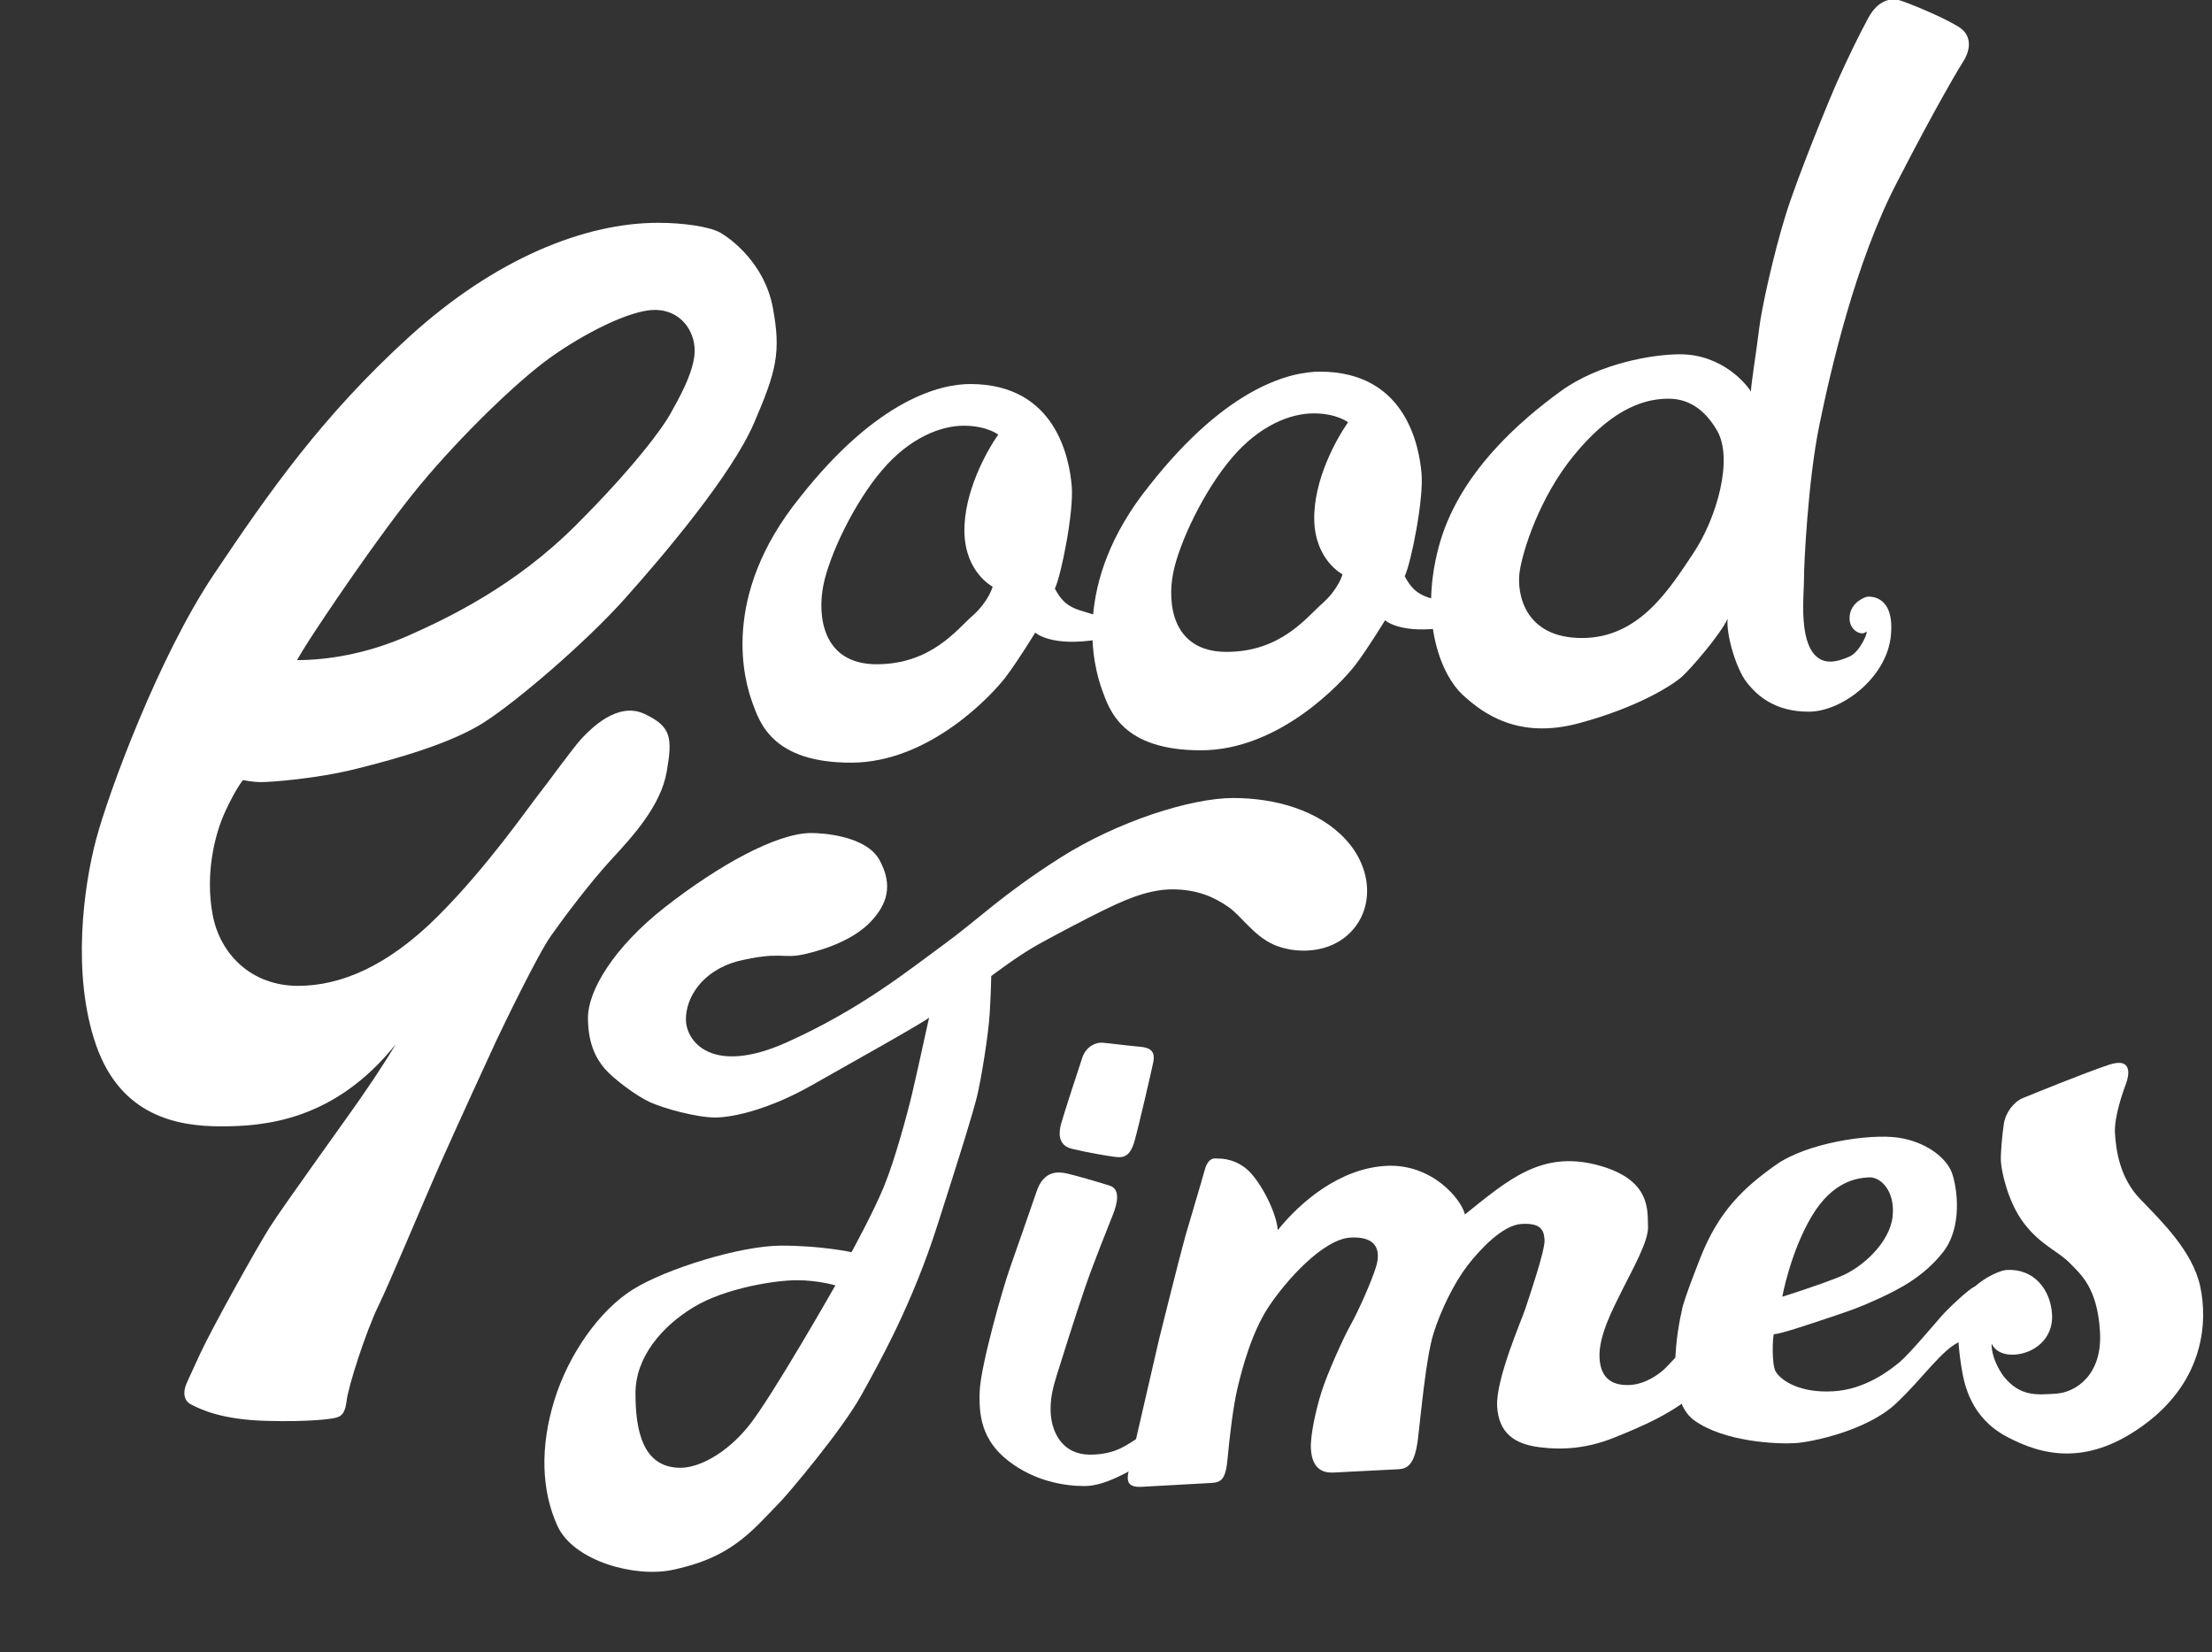 <?xml version="1.0" encoding="utf-8"?>
<!DOCTYPE svg PUBLIC "-//W3C//DTD SVG 1.1//EN" "http://www.w3.org/Graphics/SVG/1.1/DTD/svg11.dtd">
<svg version="1.1" id="Layer_2" xmlns="http://www.w3.org/2000/svg" xmlns:xlink="http://www.w3.org/1999/xlink" x="0px" y="0px"
	 width="83px" height="62px" viewBox="0 0 83 62" enable-background="new 0 0 83 62" xml:space="preserve">
<rect x="0" y="0" width="83" height="62" fill="#333333" stroke="none"/>
<g>
	<g>
		<path fill="#FFFFFF" d="M9.12,29.267c0,0,0.328,0.078,0.677,0.078c0.347,0,2.047-0.116,3.591-0.503
			c1.545-0.386,3.515-0.945,4.741-1.718c1.226-0.772,3.843-3.013,5.31-4.654c1.468-1.641,4.018-4.653,4.857-6.604
			S29.31,13.221,29,11.55c-0.309-1.67-1.583-2.597-1.97-2.819c-0.386-0.222-1.367-0.371-2.332-0.371
			c-2.751,0-6.111,1.332-9.355,4.287c-3.243,2.954-5.229,5.788-7.313,8.896c-2.086,3.109-3.959,8.207-4.422,9.945
			c-0.463,1.737-0.932,5.068,0,7.733c0.932,2.664,3.061,3.041,4.683,3.041s4.258-0.203,6.561-3.085
			c-0.564,0.941-1.086,1.681-1.361,2.085c-0.275,0.406-2.882,4.013-3.375,4.794c-0.491,0.782-2.143,3.737-2.605,4.736
			c-0.464,0.999-0.515,1.122-0.536,1.181c-0.022,0.058-0.195,0.521,0.195,0.724s1.188,0.572,2.824,0.615
			c1.636,0.044,2.433-0.072,2.592-0.115c0.159-0.044,0.355-0.08,0.42-0.638c0.065-0.558,0.723-2.593,1.186-3.548
			c0.464-0.956,1.668-3.859,2.291-5.265c0.622-1.404,1.926-4.243,2.136-4.692s1.55-3.229,2.057-3.946s1.453-1.979,2.254-2.849
			c0.802-0.868,1.863-2.018,2.086-3.302c0.223-1.283,0.174-1.699-0.84-2.173c-1.014-0.473-2.019,0.58-2.327,0.899
			c-0.309,0.317-1.313,1.718-1.661,2.152c-0.347,0.435-1.911,2.703-3.774,4.557c-1.863,1.854-3.621,2.598-5.233,2.598
			c-1.719,0-2.926-1.158-3.205-2.684c-0.28-1.526,0.077-3.004,0.482-3.872C8.859,29.566,9.12,29.267,9.12,29.267z M11.593,24.034
			c0.405-0.637,2.635-3.987,4.171-5.837c1.534-1.849,3.649-3.896,4.875-4.774c1.227-0.878,2.983-1.795,3.93-1.795
			s1.497,0.753,1.497,1.535s-0.646,1.883-0.918,2.375c-0.27,0.492-1.342,1.979-3.571,4.2c-2.23,2.221-4.684,3.417-6.257,4.112
			c-1.574,0.695-3.061,0.918-4.171,0.918C11.148,24.769,11.187,24.672,11.593,24.034z"/>
	</g>
	<g>
		<path fill="#FFFFFF" d="M41.232,23.127c-0.789-0.289-1.229-0.231-1.65-1.043c0.244-0.521,0.716-2.896,0.632-3.852
			c-0.083-0.956-0.551-3.823-3.809-3.823c-1.072,0-3.451,0.521-6.393,4.257c-3.02,3.737-2.064,6.909-1.788,7.676
			c0.278,0.769,0.754,2.274,3.709,2.274c2.956,0,5.306-2.563,5.794-3.2c0.485-0.638,1.117-1.681,1.117-1.681s0.574,0.551,2.352,0.261
			C41.819,23.808,42.025,23.416,41.232,23.127z M36.497,23.099c-0.605,0.535-1.566,1.824-3.604,1.824s-2.228-1.824-1.997-2.97
			c0.229-1.143,1.163-3.099,2.205-4.315c1.032-1.216,2.199-1.665,3.064-1.665c0.866,0,1.291,0.333,1.291,0.333
			c-0.437,0.623-1.303,2.173-1.268,3.679c0.039,1.506,1.06,2.027,1.06,2.027S37.101,22.562,36.497,23.099z"/>
	</g>
	<g>
		<path fill="#FFFFFF" d="M54.359,22.664c-0.789-0.29-1.229-0.232-1.65-1.043c0.244-0.521,0.716-2.896,0.631-3.853
			c-0.083-0.956-0.55-3.823-3.808-3.823c-1.073,0-3.451,0.521-6.393,4.258c-3.02,3.736-2.064,6.908-1.788,7.676
			c0.278,0.768,0.753,2.273,3.709,2.273c2.955,0,5.306-2.562,5.794-3.2c0.485-0.638,1.117-1.68,1.117-1.68s0.574,0.55,2.351,0.26
			C54.945,23.345,55.152,22.954,54.359,22.664z M49.624,22.635c-0.605,0.535-1.566,1.824-3.604,1.824s-2.228-1.824-1.998-2.969
			c0.23-1.144,1.164-3.099,2.205-4.315c1.033-1.217,2.199-1.665,3.065-1.665c0.865,0,1.291,0.333,1.291,0.333
			c-0.437,0.623-1.304,2.172-1.269,3.679c0.04,1.506,1.061,2.027,1.061,2.027S50.228,22.099,49.624,22.635z"/>
	</g>
	<g>
		<path fill="#FFFFFF" d="M71.176,6.849c1.534-2.983,2.389-4.388,2.519-4.591c0.129-0.203,0.428-0.869-0.215-1.26
			c-0.64-0.392-1.904-0.898-2.194-0.985c-0.29-0.086-0.795-0.058-1.187,0.667c-0.393,0.724-0.768,1.521-1.092,2.23
			c-0.326,0.709-1.564,3.735-2.004,5.155c-0.441,1.42-0.904,3.49-0.996,4.272c-0.091,0.781-0.331,2.244-0.303,2.36
			c-0.177-0.289-1.085-1.404-2.67-1.404c-0.996,0-3.031,0.332-4.478,1.39c-1.454,1.058-3.856,3.07-4.583,5.88
			c-0.731,2.81,0.139,4.794,0.906,5.504c0.771,0.71,2.09,1.68,4.359,1.071c2.264-0.608,3.537-1.448,3.877-1.752
			c0.339-0.305,1.44-1.579,1.711-2.173c-0.065,0.564,0.304,1.854,0.706,2.376c0.403,0.521,1.074,1.114,2.334,1.114
			c1.261,0,2.926-1.288,3.083-2.839c0.158-1.549-0.795-1.477-0.867-1.477c-0.071,0-0.622,0.188-0.678,0.725
			c-0.057,0.535,0.438,0.752,0.597,0.607s-0.176,0.725-0.599,0.913c-0.424,0.188-1.113,0.434-1.492-0.333
			c-0.376-0.769-0.214-2.115-0.219-2.593s0.147-3.664,0.575-5.75C68.693,13.873,69.623,9.832,71.176,6.849z M63.542,20.752
			c-0.891,1.332-2.022,3.187-4.181,3.187c-2.157,0-2.45-1.666-2.343-2.463c0.107-0.796,0.752-2.823,2.037-4.388
			c1.278-1.563,2.449-2.129,3.548-2.129c0.464,0,1.222,0.145,1.829,1.202C65.042,17.218,64.428,19.42,63.542,20.752z"/>
	</g>
	<g>
		<path fill="#FFFFFF" d="M50.492,31.496c-1.015-1.1-2.646-1.554-4.22-1.554c-1.573,0-4.335,0.868-6.517,2.26
			c-2.183,1.39-3.052,2.298-4.325,3.224c-1.274,0.928-3.119,2.434-5.919,3.688s-3.774-0.038-3.774-0.869
			c0-0.83,0.617-1.805,1.911-2.172c1.681-0.405,1.681-0.077,2.539-0.271c0.859-0.193,1.883-0.579,2.491-1.226
			c0.608-0.647,0.84-1.353,0.328-2.298c-0.512-0.946-2.223-1.023-2.559-1.023c-1.317,0-3.505,1.231-5.475,2.767
			s-2.91,3.171-2.91,4.156c0,0.984,0.304,1.535,0.622,1.911c0.318,0.377,1.188,1.029,1.694,1.261s1.738,0.579,2.463,0.579
			c0.724,0,2.1-0.348,3.605-1.202s4.287-2.404,4.417-2.549c-0.058,0.275-0.13,0.594-0.218,0.984c-0.086,0.391-0.246,1.13-0.419,1.869
			c-0.175,0.738-0.652,2.505-1.058,3.489c-0.405,0.986-1.217,2.462-1.217,2.462s-1.115-0.245-2.635-0.245
			c-1.521,0-4.331,0.868-5.576,1.65c-1.246,0.782-2.404,2.419-2.94,4.156c-0.535,1.738-0.492,3.375,0.116,4.707
			s2.926,1.955,4.33,1.651c1.405-0.305,2.317-0.768,3.374-1.868c0,0,0.406-0.415,0.706-0.734c0.298-0.318,2.258-2.626,2.992-3.948
			c0.734-1.323,1.922-3.456,2.857-6.382c0.938-2.926,1.333-4.21,1.487-4.838c0.154-0.627,0.425-2.298,0.474-3.099
			c0.048-0.803,0.058-1.41,0.058-1.41s1.014-0.772,1.767-1.188c0.753-0.415,1.835-0.984,2.433-1.274
			c0.599-0.289,1.604-0.791,2.588-0.791c0.985,0,1.612,0.318,2.104,0.656c0.493,0.338,0.947,1.081,1.709,1.419
			c0.763,0.338,2.086,0.387,2.916-0.502C51.544,34.056,51.506,32.598,50.492,31.496z M28.093,53.501
			c-0.859,1.062-1.883,1.572-2.559,1.572c-1.438,0-1.689-1.438-1.689-2.8c0-1.36,1.004-2.52,2.191-3.233
			c1.188-0.715,3.061-1.005,3.862-1.005c0.801,0,1.448,0.193,1.448,0.193S28.952,52.438,28.093,53.501z"/>
	</g>
	<g>
		<path fill="#FFFFFF" d="M38.906,44.675c-0.169,0.483-0.695,2.018-0.995,2.857c-0.299,0.84-1.1,3.679-1.148,4.634
			c-0.048,0.955,0.087,1.884,1.072,2.646c0.984,0.764,2.094,0.946,2.867,0.946c0.772,0,1.708-0.589,2.027-0.753
			c0.318-0.164,0.897-0.511,1.023-0.599c0.125-0.086,0.318-0.55,0.318-0.82s-0.309-0.241-0.521-0.145
			c-0.212,0.097-0.424,0.279-0.811,0.492s-0.812,0.646-1.835,0.646s-1.399-0.801-1.468-1.438c-0.066-0.638,0.106-1.169,0.213-1.526
			s0.724-2.307,1.062-3.292c0.338-0.985,0.927-2.434,1.062-2.781s0.29-0.917-0.126-1.053c-0.415-0.135-1.332-0.396-1.631-0.463
			C39.717,43.96,39.172,43.913,38.906,44.675z"/>
		<path fill="#FFFFFF" d="M40.614,39.673c-0.121,0.353-0.724,2.211-0.801,2.501c-0.077,0.289-0.145,0.792,0.4,0.927
			c0.546,0.135,1.328,0.271,1.646,0.309c0.319,0.039,0.55-0.029,0.715-0.608c0.164-0.579,0.646-2.684,0.695-2.925
			c0.048-0.241,0.076-0.551-0.464-0.599c-0.541-0.049-1.188-0.136-1.438-0.155C41.117,39.104,40.759,39.261,40.614,39.673z"/>
	</g>
	<path fill="#FFFFFF" d="M43.501,50.209c-0.076,0.33-1.077,4.654-1.153,4.995c-0.075,0.341-0.061,0.613,0.495,0.582
		c0.556-0.03,2.212-0.122,2.6-0.144c0.389-0.021,0.55-0.136,0.621-0.928c0.072-0.793,0.208-1.947,0.37-2.629s0.517-2.068,1.167-3.051
		c0.649-0.982,2.046-2.542,3.073-2.599c1.027-0.058,1.133,0.525,0.96,1.093c-0.174,0.566-0.67,1.677-0.957,2.187
		c-0.287,0.511-0.886,1.858-1.091,2.512c-0.206,0.652-0.426,1.632-0.397,2.135s0.23,0.923,0.849,0.889s2.107-0.105,2.442-0.125
		c0.336-0.019,0.61-0.18,0.726-1.144c0.115-0.963,0.304-3.056,0.581-3.943c0.276-0.889,0.787-1.916,1.268-2.542
		c0.481-0.626,1.335-1.535,2.037-1.574s0.842,0.206,0.864,0.604c0.022,0.397-0.585,2.156-0.72,2.574
		c-0.135,0.417-1.115,2.647-1.059,3.665c0.057,1.017,0.667,1.413,1.567,1.532c0.9,0.118,1.821,0.046,2.819-0.355
		c0.997-0.403,2.324-0.949,3.211-1.829s1.33-1.619,1.041-2.082c-0.288-0.462-1.217,0.241-1.498,0.478s-0.587,0.568-0.795,0.79
		c-0.209,0.222-0.756,0.632-1.354,0.664c-0.598,0.033-1.104-0.181-1.149-1.009c-0.046-0.827,0.507-1.857,0.866-2.582
		s0.982-1.811,0.953-2.355c-0.03-0.545,0.164-1.775-1.927-2.312s-3.333,0.573-4.944,1.861c-0.126-0.561-1.231-1.919-2.961-1.823
		s-3.206,1.345-4.062,2.412c-0.031-0.557-0.508-1.581-1.001-2.132s-1.135-0.558-1.229-0.553s-0.364-0.105-0.513,0.438
		c-0.148,0.545-0.531,1.796-0.725,2.479S43.501,50.209,43.501,50.209z"/>
	<g>
		<path fill="#FFFFFF" d="M74.167,49.062c-0.172-0.153,0.15-0.865-0.066-0.789c-0.216,0.075-1.004,0.83-1.231,1.086
			c-0.227,0.254-1.22,1.437-1.57,1.731c-0.352,0.294-1.286,1.043-2.513,1.113c-1.227,0.071-1.938-0.383-2.156-0.736
			c-0.16-0.261-0.118-1.318-0.071-1.405c0.283-0.017,1.242-0.346,2.047-0.614c0.804-0.267,1.155-0.384,1.893-0.726
			s1.657-0.795,2.401-1.732c0.745-0.937,0.544-2.408,0.343-2.975c-0.201-0.567-0.974-1.185-2.044-1.333
			c-1.071-0.147-3.406,0.198-4.578,1.034c-1.171,0.836-2.12,1.701-2.816,3.466c-0.696,1.766-0.695,1.97-0.695,1.97
			c-0.151,0.646-0.669,3.315,0.451,4.134s3.123,0.902,3.783,0.863c0.661-0.038,2.706-0.483,3.765-1.46
			c1.058-0.977,1.751-2.078,2.48-2.373S74.339,49.215,74.167,49.062z M67.974,45.646c0.795-1.339,1.714-1.445,2.154-1.471
			c0.439-0.025,0.998,0.521,0.886,1.483c-0.112,0.964-1.12,1.896-1.963,2.238c-0.843,0.344-2.175,0.758-2.175,0.758
			S67.179,46.986,67.974,45.646z"/>
	</g>
	<path fill="#FFFFFF" d="M75.288,47.651c-0.27,0.016-1.146,0.396-1.572,1.068c-0.425,0.673-0.18,2.235-0.093,2.723
		c0.087,0.489,0.323,1.741,1.661,2.456c1.338,0.717,3.055,1.148,5.233-0.487c2.178-1.635,2.331-3.811,2.04-5.147
		c-0.29-1.338-1.488-2.477-2.26-3.283c-0.772-0.806-0.901-1.853-0.938-2.47c-0.035-0.617,0.314-1.585,0.415-1.853
		c0.101-0.266,0.279-1.012-0.642-0.707c-0.92,0.306-2.903,1.117-3.234,1.252c-0.33,0.136-0.646,0.541-0.708,0.961
		c-0.062,0.419-0.128,1.109-0.11,1.428c0.019,0.318,0.241,1.484,0.859,2.3c0.617,0.815,1.289,1.057,1.711,1.486
		c0.422,0.431,1.051,0.936,1.147,2.593c0.097,1.658-0.951,2.28-1.654,2.321c-0.704,0.041-1.337,0.126-1.962-0.65
		c-0.506-0.715-0.449-1.231-0.449-1.231s0.152,0.456,0.865,0.415c0.714-0.042,1.455-0.588,1.402-1.504
		C76.947,48.406,76.339,47.59,75.288,47.651z"/>
</g>
</svg>
